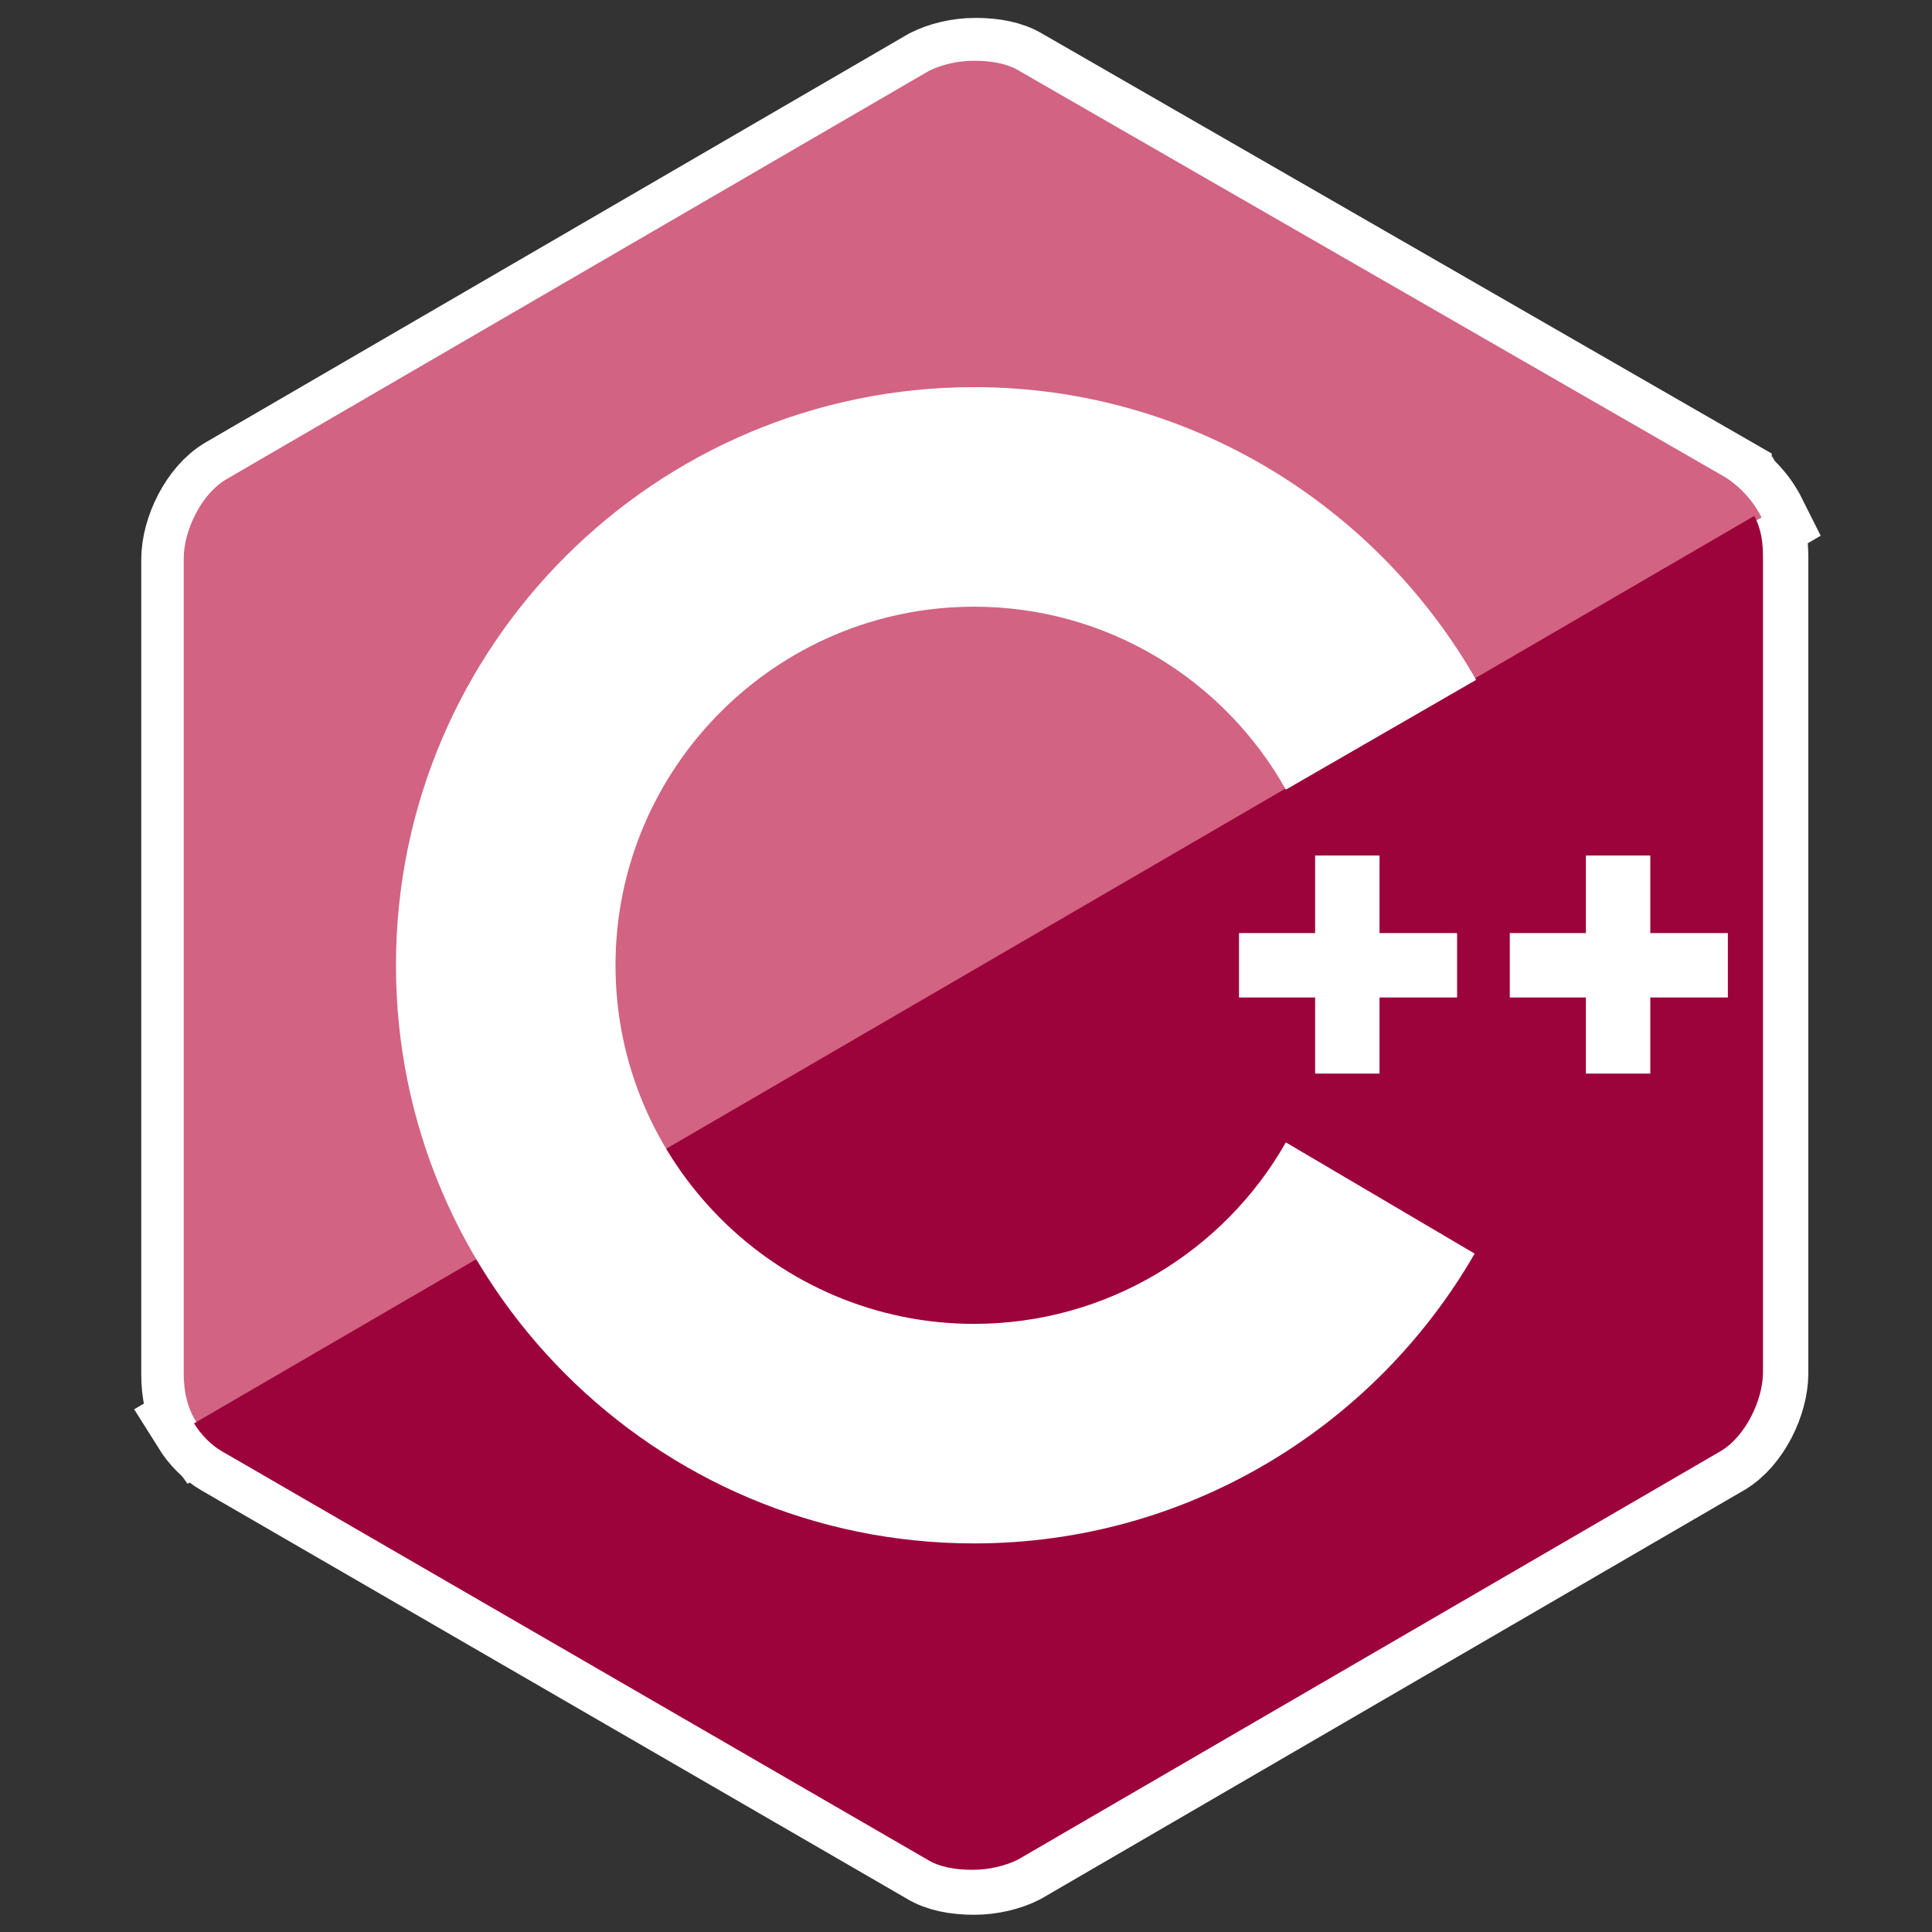 <?xml version="1.0" encoding="UTF-8" standalone="no"?>
<svg
   xmlns:dc="http://purl.org/dc/elements/1.1/"
   xmlns:cc="http://creativecommons.org/ns#"
   xmlns:rdf="http://www.w3.org/1999/02/22-rdf-syntax-ns#"
   xmlns:svg="http://www.w3.org/2000/svg"
   xmlns="http://www.w3.org/2000/svg"
   xmlns:sodipodi="http://sodipodi.sourceforge.net/DTD/sodipodi-0.dtd"
   xmlns:inkscape="http://www.inkscape.org/namespaces/inkscape"
   viewBox="0 0 132 132"
   version="1.1"
   id="svg14"
   sodipodi:docname="c++.svg"
   width="132"
   height="132"
   inkscape:version="0.92.5 (2060ec1f9f, 2020-04-08)">
  <rect x="0" y="0" width="132" height="132" fill="#333333" stroke="none"/>
  <defs
     id="defs18" />
  <sodipodi:namedview
     pagecolor="#ffffff"
     bordercolor="#666666"
     borderopacity="1"
     objecttolerance="10"
     gridtolerance="10"
     guidetolerance="10"
     inkscape:pageopacity="0"
     inkscape:pageshadow="2"
     inkscape:window-width="1920"
     inkscape:window-height="1007"
     id="namedview16"
     showgrid="false"
     inkscape:zoom="1.84375"
     inkscape:cx="14.73231"
     inkscape:cy="143.53435"
     inkscape:window-x="0"
     inkscape:window-y="0"
     inkscape:window-maximized="1"
     inkscape:current-layer="svg14" />
  <g
     id="g901"
     transform="translate(93.831,44.475)">
    <g
       id="g884">
      <g
         id="g833-3"
         transform="translate(-91.18,-42.452)"
         style="stroke:#ffffff;stroke-width:6;stroke-miterlimit:4;stroke-dasharray:none;stroke-opacity:1">
        <g
           id="g12-6"
           style="stroke:#ffffff;stroke-width:6;stroke-miterlimit:4;stroke-dasharray:none;stroke-opacity:1">
          <path
             id="path2-7"
             d="M 115.4,30.7 67.1,2.9 C 66.3,2.4 65.2,2.2 64,2.2 c -1.2,0 -2.3,0.3 -3.1,0.7 l -48,27.9 c -1.7,1 -2.9,3.5 -2.9,5.4 v 55.7 c 0,1.1 0.2,2.4 1,3.5 l 106.8,-62 c -0.6,-1.2 -1.5,-2.1 -2.4,-2.7 z"
             inkscape:connector-curvature="0"
             style="fill:#d26383;stroke:#ffffff;stroke-width:6;stroke-miterlimit:4;stroke-dasharray:none;stroke-opacity:1" />
          <path
             id="path4-5"
             d="m 10.7,95.3 c 0.5,0.8 1.2,1.5 1.9,1.9 l 48.2,27.9 c 0.8,0.5 1.9,0.7 3.1,0.7 1.2,0 2.3,-0.3 3.1,-0.7 l 48,-27.9 c 1.7,-1 2.9,-3.5 2.9,-5.4 V 36.1 c 0,-0.9 -0.1,-1.9 -0.6,-2.8 z"
             inkscape:connector-curvature="0"
             style="fill:#9c033a;stroke:#ffffff;stroke-width:6;stroke-miterlimit:4;stroke-dasharray:none;stroke-opacity:1" />
          <path
             id="path6-3"
             d="M 85.3,76.1 C 81.1,83.5 73.1,88.5 64,88.5 50.5,88.5 39.5,77.5 39.5,64 c 0,-13.5 11,-24.5 24.5,-24.5 9.1,0 17.1,5 21.3,12.5 l 13,-7.5 C 91.5,32.6 78.7,24.5 64,24.5 42.2,24.5 24.5,42.2 24.5,64 c 0,21.8 17.7,39.5 39.5,39.5 14.6,0 27.4,-8 34.2,-19.8 z"
             inkscape:connector-curvature="0"
             style="fill:#ffffff;stroke:#ffffff;stroke-width:6;stroke-miterlimit:4;stroke-dasharray:none;stroke-opacity:1" />
          <g
             id="g10-5"
             style="fill:#ffffff;stroke:#ffffff;stroke-width:6;stroke-miterlimit:4;stroke-dasharray:none;stroke-opacity:1">
            <path
               id="path8-6"
               d="m 82.1,61.8 h 5.2 v -5.3 h 4.4 v 5.3 H 97 v 4.4 h -5.3 v 5.2 h -4.4 v -5.2 h -5.2 z m 18.5,0 h 5.2 v -5.3 h 4.4 v 5.3 h 5.3 v 4.4 h -5.3 v 5.2 h -4.4 v -5.2 h -5.2 z"
               inkscape:connector-curvature="0"
               style="stroke:#ffffff;stroke-width:6;stroke-miterlimit:4;stroke-dasharray:none;stroke-opacity:1" />
          </g>
        </g>
      </g>
      <g
         id="g833"
         transform="translate(-91.278,-42.524)">
        <g
           id="g12">
          <path
             id="path2"
             d="M 115.4,30.7 67.1,2.9 C 66.3,2.4 65.2,2.2 64,2.2 c -1.2,0 -2.3,0.3 -3.1,0.7 l -48,27.9 c -1.7,1 -2.9,3.5 -2.9,5.4 v 55.7 c 0,1.1 0.2,2.4 1,3.5 l 106.8,-62 c -0.6,-1.2 -1.5,-2.1 -2.4,-2.7 z"
             inkscape:connector-curvature="0"
             style="fill:#d26383" />
          <path
             id="path4"
             d="m 10.7,95.3 c 0.5,0.8 1.2,1.5 1.9,1.9 l 48.2,27.9 c 0.8,0.5 1.9,0.7 3.1,0.7 1.2,0 2.3,-0.3 3.1,-0.7 l 48,-27.9 c 1.7,-1 2.9,-3.5 2.9,-5.4 V 36.1 c 0,-0.9 -0.1,-1.9 -0.6,-2.8 z"
             inkscape:connector-curvature="0"
             style="fill:#9c033a" />
          <path
             id="path6"
             d="M 85.3,76.1 C 81.1,83.5 73.1,88.5 64,88.5 50.5,88.5 39.5,77.5 39.5,64 c 0,-13.5 11,-24.5 24.5,-24.5 9.1,0 17.1,5 21.3,12.5 l 13,-7.5 C 91.5,32.6 78.7,24.5 64,24.5 42.2,24.5 24.5,42.2 24.5,64 c 0,21.8 17.7,39.5 39.5,39.5 14.6,0 27.4,-8 34.2,-19.8 z"
             inkscape:connector-curvature="0"
             style="fill:#ffffff" />
          <g
             id="g10"
             style="fill:#ffffff">
            <path
               id="path8"
               d="m 82.1,61.8 h 5.2 v -5.3 h 4.4 v 5.3 H 97 v 4.4 h -5.3 v 5.2 h -4.4 v -5.2 h -5.2 z m 18.5,0 h 5.2 v -5.3 h 4.4 v 5.3 h 5.3 v 4.4 h -5.3 v 5.2 h -4.4 v -5.2 h -5.2 z"
               inkscape:connector-curvature="0" />
          </g>
        </g>
      </g>
    </g>
  </g>
</svg>
